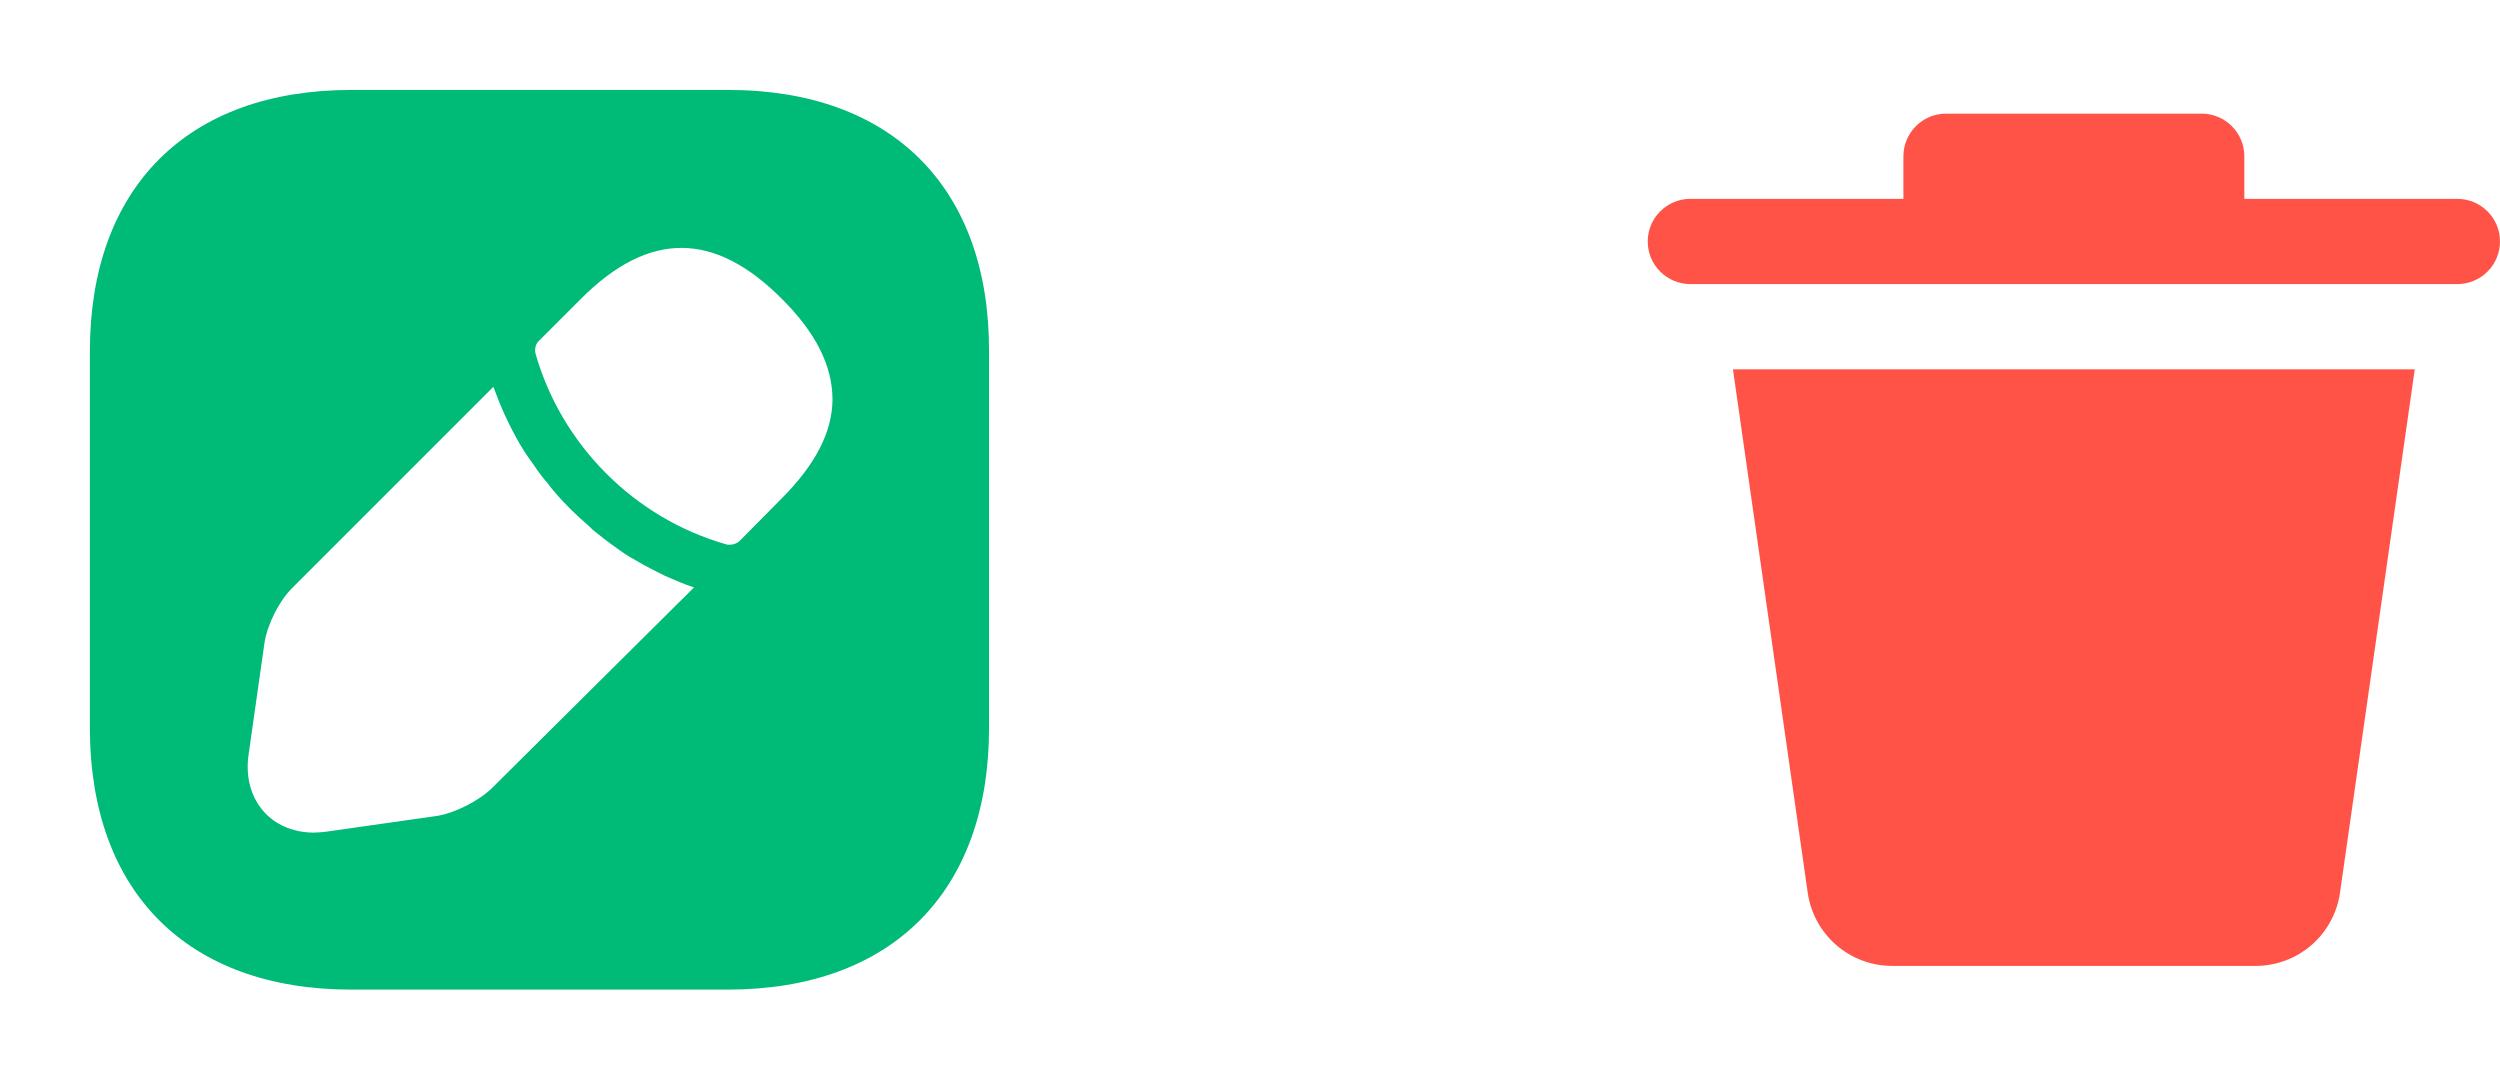 <svg width="44" height="19" viewBox="0 0 44 19" fill="none" xmlns="http://www.w3.org/2000/svg">
<path d="M12.816 1.583H6.182C3.3 1.583 1.582 3.301 1.582 6.183V12.809C1.582 15.699 3.3 17.417 6.182 17.417H12.808C15.69 17.417 17.407 15.699 17.407 12.817V6.183C17.415 3.301 15.697 1.583 12.816 1.583ZM8.667 13.862C8.438 14.092 8.002 14.313 7.686 14.361L5.738 14.638C5.667 14.646 5.596 14.654 5.525 14.654C5.2 14.654 4.899 14.543 4.685 14.329C4.424 14.068 4.313 13.688 4.377 13.268L4.654 11.321C4.701 10.996 4.915 10.569 5.152 10.339L8.683 6.808C8.747 6.975 8.81 7.141 8.897 7.331C8.976 7.497 9.063 7.671 9.158 7.83C9.237 7.964 9.325 8.091 9.396 8.186C9.483 8.32 9.586 8.447 9.649 8.518C9.689 8.574 9.72 8.613 9.736 8.629C9.934 8.867 10.164 9.088 10.362 9.255C10.417 9.31 10.449 9.342 10.464 9.35C10.583 9.445 10.702 9.54 10.805 9.611C10.932 9.706 11.058 9.793 11.193 9.864C11.351 9.959 11.525 10.046 11.7 10.133C11.882 10.213 12.048 10.284 12.214 10.339L8.667 13.862ZM13.75 8.78L13.022 9.516C12.974 9.563 12.911 9.587 12.847 9.587C12.824 9.587 12.792 9.587 12.776 9.579C11.169 9.12 9.887 7.837 9.427 6.23C9.404 6.143 9.427 6.048 9.491 5.993L10.227 5.257C11.43 4.053 12.578 4.077 13.758 5.257C14.36 5.858 14.652 6.436 14.652 7.038C14.645 7.608 14.352 8.178 13.75 8.78Z" fill="#00BA77"/>
<path d="M31.816 15.712L30.5 6.5H42.5L41.184 15.712C41.133 16.07 40.954 16.397 40.682 16.633C40.409 16.87 40.06 17 39.699 17H33.301C32.94 17 32.591 16.87 32.318 16.633C32.046 16.397 31.867 16.07 31.816 15.712ZM43.25 3.5H39.5V2.75C39.5 2.551 39.421 2.36 39.28 2.22C39.14 2.079 38.949 2 38.75 2H34.25C34.051 2 33.86 2.079 33.72 2.22C33.579 2.36 33.5 2.551 33.5 2.75V3.5H29.75C29.551 3.5 29.36 3.579 29.22 3.72C29.079 3.86 29 4.051 29 4.25C29 4.449 29.079 4.64 29.22 4.78C29.36 4.921 29.551 5 29.75 5H43.25C43.449 5 43.64 4.921 43.78 4.78C43.921 4.64 44 4.449 44 4.25C44 4.051 43.921 3.86 43.78 3.72C43.64 3.579 43.449 3.5 43.25 3.5Z" fill="#FF5348"/>
</svg>
